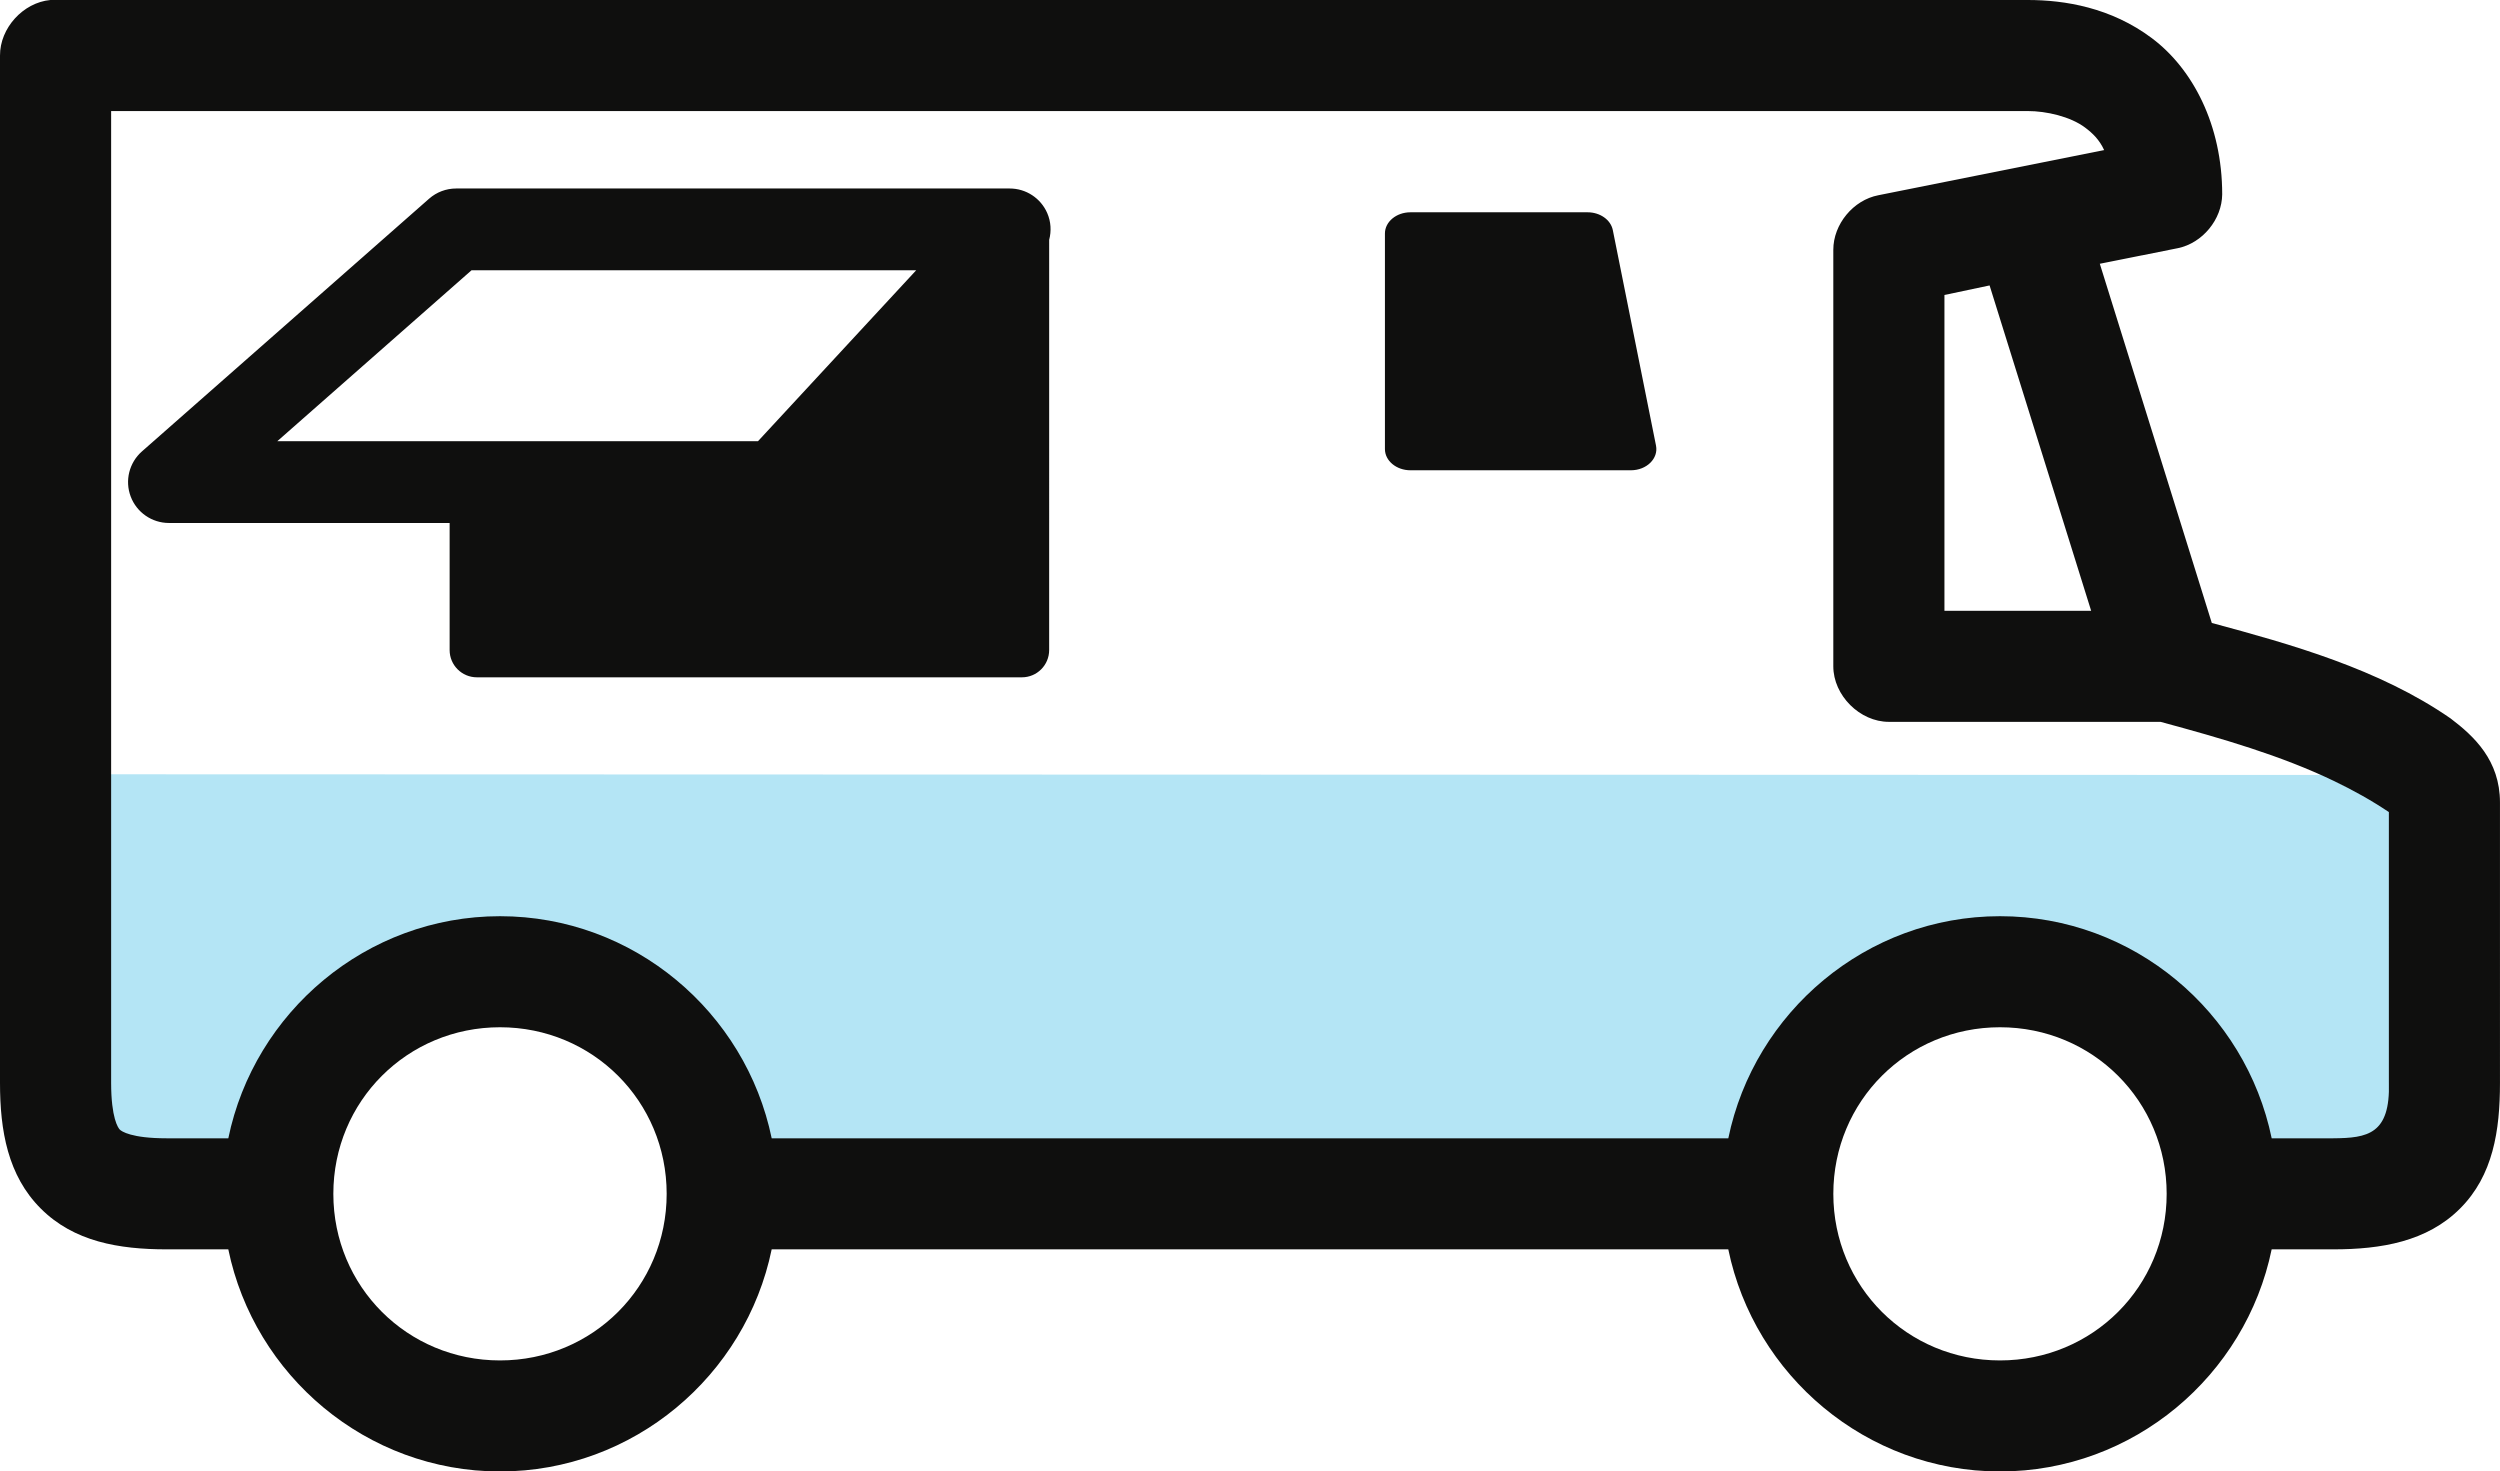 <svg version="1.1" id="图层_1" x="0px" y="0px" width="183.477px" height="107.992px" viewBox="0 0 183.477 107.992" enable-background="new 0 0 183.477 107.992" xml:space="preserve" xmlns="http://www.w3.org/2000/svg" xmlns:xlink="http://www.w3.org/1999/xlink" xmlns:xml="http://www.w3.org/XML/1998/namespace">
  <path fill="#B4E5F5" d="M175.602,59.185c-1.23-0.828-2.563-1.583-4.075-2.31L7.655,56.825v22.642c0,2.709,0.547,3.553,0.784,3.792
	c0.236,0.235,1.079,0.782,3.793,0.782h4.931l0.083-0.399c1.899-9.213,10.079-15.9,19.451-15.9c9.371,0,17.551,6.688,19.45,15.9
	l0.083,0.399h71.02l0.082-0.399c1.899-9.213,10.08-15.9,19.451-15.9s17.551,6.688,19.45,15.9l0.082,0.399h4.933h0.002
	c1.412-0.011,2.751-0.095,3.623-0.998c0.698-0.726,1.001-1.866,0.951-3.577V59.333L175.602,59.185z" class="color c1"/>
  <path fill="#0F0F0E" d="M179.846,52.723c-5.27-3.648-11.746-5.444-17.52-7.004l-8.219-26.361l5.733-1.146
	c1.804-0.374,3.229-2.105,3.249-3.948c0-5.094-2.164-9.216-5.16-11.462C154.935,0.556,151.538,0,148.82,0c0,0-128.009,0-145.125,0
	C1.691,0.19-0.009,2.063,0,4.076v75.391c0,3.509,0.567,6.807,2.994,9.231c2.427,2.427,5.727,2.993,9.238,2.993h4.523
	c1.909,9.263,10.13,16.301,19.94,16.301c9.809,0,18.031-7.038,19.939-16.301h70.206c1.909,9.263,10.131,16.301,19.94,16.301
	s18.03-7.038,19.939-16.301h4.523c3.512,0,6.875-0.566,9.302-2.993c2.428-2.425,2.931-5.723,2.931-9.231V58.899
	C183.477,55.797,181.563,54.021,179.846,52.723z M36.696,99.843c-6.804,0-12.232-5.426-12.232-12.226s5.428-12.226,12.232-12.226
	c6.803,0,12.231,5.425,12.231,12.226C48.927,94.417,43.499,99.843,36.696,99.843z M146.781,99.843
	c-6.804,0-12.232-5.426-12.232-12.226s5.429-12.226,12.232-12.226s12.232,5.425,12.232,12.226
	C159.014,94.417,153.585,99.843,146.781,99.843z M175.322,79.466c0.109,3.771-1.559,4.057-4.078,4.075h-4.523
	c-1.909-9.262-10.13-16.3-19.939-16.3s-18.031,7.038-19.94,16.3h-0.446H56.635c-1.909-9.262-10.13-16.3-19.939-16.3
	c-9.81,0-18.032,7.038-19.94,16.3h-4.523c-2.605,0-3.319-0.517-3.44-0.637c-0.121-0.122-0.637-0.835-0.637-3.438V57.325V8.15H148.82
	c1.359,0,3.122,0.399,4.204,1.21c0.552,0.413,1.052,0.891,1.401,1.655c-5.521,1.104-11.043,2.208-16.564,3.312
	c-1.848,0.352-3.316,2.131-3.313,4.011v30.563c0,2.134,1.943,4.076,4.078,4.076h19.939c4.494,1.217,8.821,2.462,12.743,4.348
	c1.392,0.669,2.735,1.415,4.013,2.274V79.466z M153.471,44.827h-10.767V21.649l3.313-0.701L153.471,44.827z M121.536,32.703
	c0.189,0.948-0.689,1.811-1.846,1.811h-16.176c-1.033,0-1.873-0.697-1.873-1.555V17.135c0-0.859,0.84-1.555,1.873-1.555h13
	c0.916,0,1.695,0.55,1.85,1.299L121.536,32.703z M74.105,13.834H33.475c-0.729,0-1.434,0.266-1.982,0.748L10.417,33.13
	c-0.937,0.825-1.266,2.143-0.825,3.311c0.44,1.168,1.559,1.941,2.807,1.941h20.6v9.327c0,1.104,0.896,2,2,2h40c1.105,0,2-0.896,2-2
	V17.604c0.171-0.643,0.134-1.336-0.144-1.971C76.377,14.541,75.298,13.834,74.105,13.834z M20.349,32.382l14.258-12.548h32.634
	L55.628,32.382H20.349z" class="color c2"/>
</svg>
